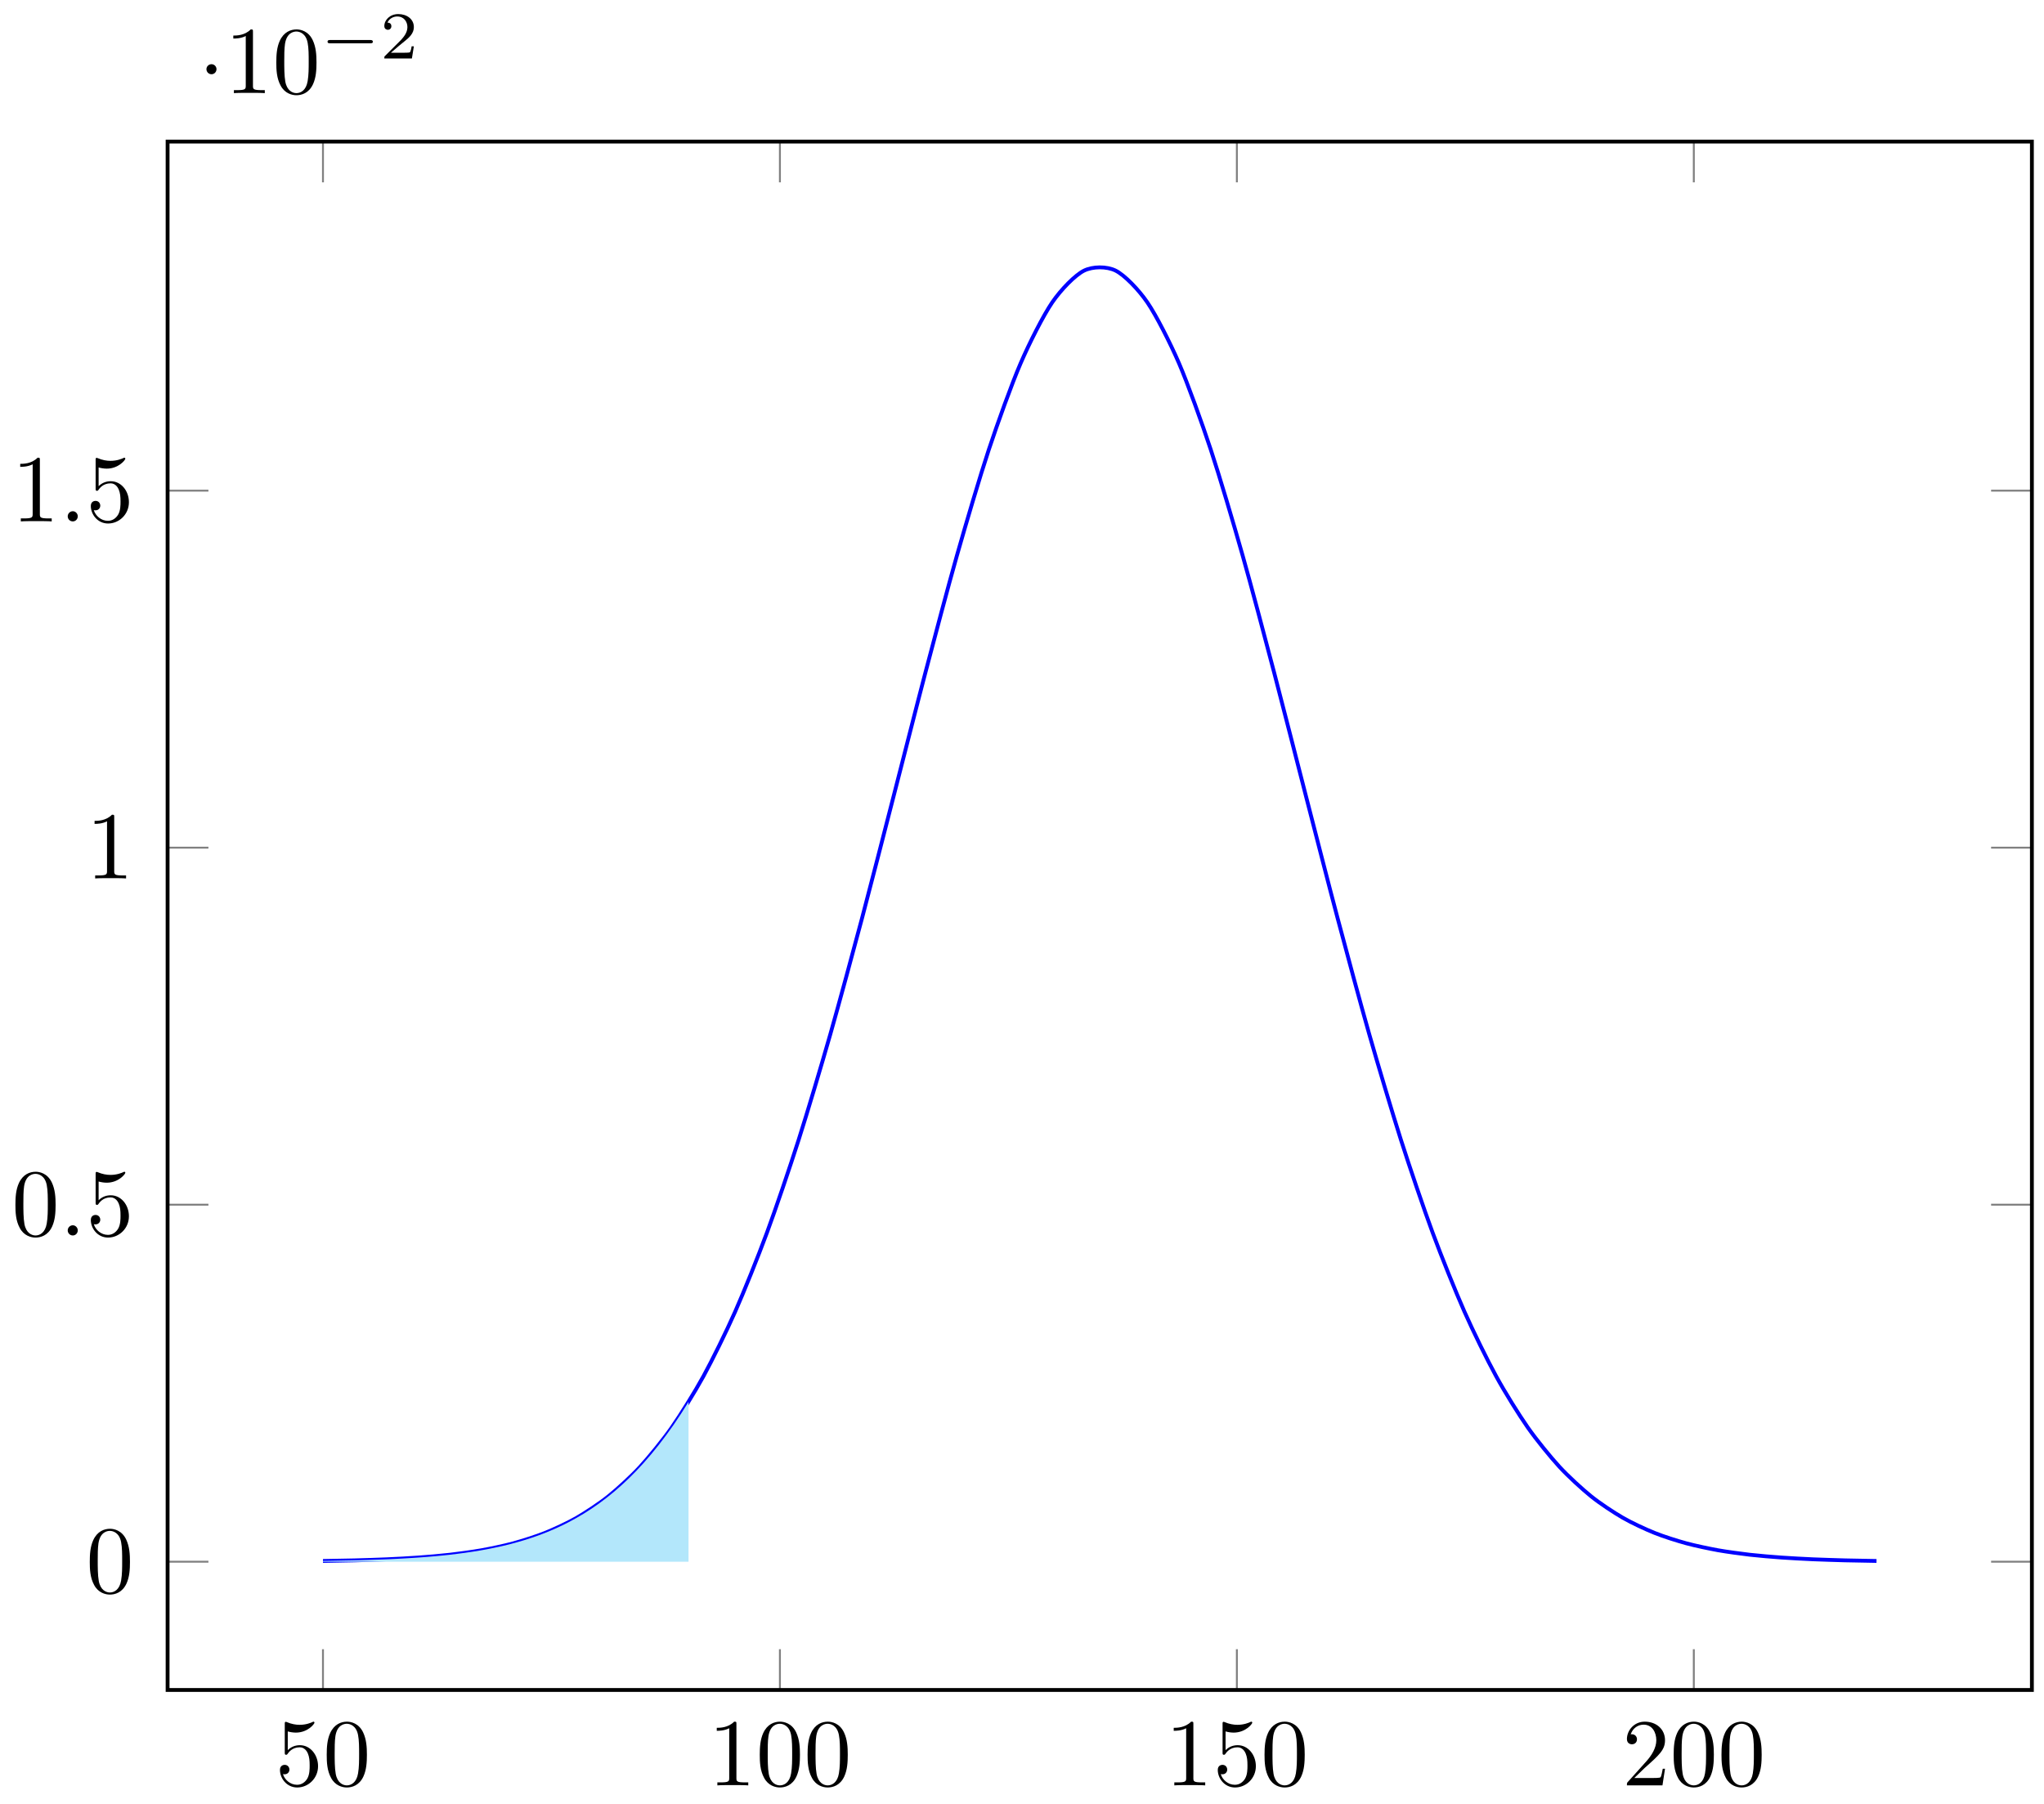 <?xml version="1.0" encoding="UTF-8"?>
<svg xmlns="http://www.w3.org/2000/svg" xmlns:xlink="http://www.w3.org/1999/xlink" width="213pt" height="188pt" viewBox="0 0 213 188" version="1.1">
<defs>
<g>
<symbol overflow="visible" id="glyph0-0">
<path style="stroke:none;" d=""/>
</symbol>
<symbol overflow="visible" id="glyph0-1">
<path style="stroke:none;" d="M 4.469 -2 C 4.469 -3.188 3.656 -4.188 2.578 -4.188 C 2.109 -4.188 1.672 -4.031 1.312 -3.672 L 1.312 -5.625 C 1.516 -5.562 1.844 -5.5 2.156 -5.5 C 3.391 -5.5 4.094 -6.406 4.094 -6.531 C 4.094 -6.594 4.062 -6.641 3.984 -6.641 C 3.984 -6.641 3.953 -6.641 3.906 -6.609 C 3.703 -6.516 3.219 -6.312 2.547 -6.312 C 2.156 -6.312 1.688 -6.391 1.219 -6.594 C 1.141 -6.625 1.125 -6.625 1.109 -6.625 C 1 -6.625 1 -6.547 1 -6.391 L 1 -3.438 C 1 -3.266 1 -3.188 1.141 -3.188 C 1.219 -3.188 1.234 -3.203 1.281 -3.266 C 1.391 -3.422 1.75 -3.969 2.562 -3.969 C 3.078 -3.969 3.328 -3.516 3.406 -3.328 C 3.562 -2.953 3.594 -2.578 3.594 -2.078 C 3.594 -1.719 3.594 -1.125 3.344 -0.703 C 3.109 -0.312 2.734 -0.062 2.281 -0.062 C 1.562 -0.062 0.984 -0.594 0.812 -1.172 C 0.844 -1.172 0.875 -1.156 0.984 -1.156 C 1.312 -1.156 1.484 -1.406 1.484 -1.641 C 1.484 -1.891 1.312 -2.141 0.984 -2.141 C 0.844 -2.141 0.5 -2.062 0.5 -1.609 C 0.5 -0.75 1.188 0.219 2.297 0.219 C 3.453 0.219 4.469 -0.734 4.469 -2 Z M 4.469 -2 "/>
</symbol>
<symbol overflow="visible" id="glyph0-2">
<path style="stroke:none;" d="M 4.578 -3.188 C 4.578 -3.984 4.531 -4.781 4.188 -5.516 C 3.734 -6.484 2.906 -6.641 2.5 -6.641 C 1.891 -6.641 1.172 -6.375 0.75 -5.453 C 0.438 -4.766 0.391 -3.984 0.391 -3.188 C 0.391 -2.438 0.422 -1.547 0.844 -0.781 C 1.266 0.016 2 0.219 2.484 0.219 C 3.016 0.219 3.781 0.016 4.219 -0.938 C 4.531 -1.625 4.578 -2.406 4.578 -3.188 Z M 2.484 0 C 2.094 0 1.5 -0.25 1.328 -1.203 C 1.219 -1.797 1.219 -2.719 1.219 -3.312 C 1.219 -3.953 1.219 -4.609 1.297 -5.141 C 1.484 -6.328 2.234 -6.422 2.484 -6.422 C 2.812 -6.422 3.469 -6.234 3.656 -5.25 C 3.766 -4.688 3.766 -3.938 3.766 -3.312 C 3.766 -2.562 3.766 -1.891 3.656 -1.25 C 3.5 -0.297 2.938 0 2.484 0 Z M 2.484 0 "/>
</symbol>
<symbol overflow="visible" id="glyph0-3">
<path style="stroke:none;" d="M 2.938 -6.375 C 2.938 -6.625 2.938 -6.641 2.703 -6.641 C 2.078 -6 1.203 -6 0.891 -6 L 0.891 -5.688 C 1.094 -5.688 1.672 -5.688 2.188 -5.953 L 2.188 -0.781 C 2.188 -0.422 2.156 -0.312 1.266 -0.312 L 0.953 -0.312 L 0.953 0 C 1.297 -0.031 2.156 -0.031 2.562 -0.031 C 2.953 -0.031 3.828 -0.031 4.172 0 L 4.172 -0.312 L 3.859 -0.312 C 2.953 -0.312 2.938 -0.422 2.938 -0.781 Z M 2.938 -6.375 "/>
</symbol>
<symbol overflow="visible" id="glyph0-4">
<path style="stroke:none;" d="M 1.266 -0.766 L 2.328 -1.797 C 3.875 -3.172 4.469 -3.703 4.469 -4.703 C 4.469 -5.844 3.578 -6.641 2.359 -6.641 C 1.234 -6.641 0.5 -5.719 0.5 -4.828 C 0.5 -4.281 1 -4.281 1.031 -4.281 C 1.203 -4.281 1.547 -4.391 1.547 -4.812 C 1.547 -5.062 1.359 -5.328 1.016 -5.328 C 0.938 -5.328 0.922 -5.328 0.891 -5.312 C 1.109 -5.969 1.656 -6.328 2.234 -6.328 C 3.141 -6.328 3.562 -5.516 3.562 -4.703 C 3.562 -3.906 3.078 -3.125 2.516 -2.5 L 0.609 -0.375 C 0.5 -0.266 0.5 -0.234 0.5 0 L 4.203 0 L 4.469 -1.734 L 4.234 -1.734 C 4.172 -1.438 4.109 -1 4 -0.844 C 3.938 -0.766 3.281 -0.766 3.062 -0.766 Z M 1.266 -0.766 "/>
</symbol>
<symbol overflow="visible" id="glyph1-0">
<path style="stroke:none;" d=""/>
</symbol>
<symbol overflow="visible" id="glyph1-1">
<path style="stroke:none;" d="M 1.906 -0.531 C 1.906 -0.812 1.672 -1.062 1.391 -1.062 C 1.094 -1.062 0.859 -0.812 0.859 -0.531 C 0.859 -0.234 1.094 0 1.391 0 C 1.672 0 1.906 -0.234 1.906 -0.531 Z M 1.906 -0.531 "/>
</symbol>
<symbol overflow="visible" id="glyph2-0">
<path style="stroke:none;" d=""/>
</symbol>
<symbol overflow="visible" id="glyph2-1">
<path style="stroke:none;" d="M 1.906 -2.5 C 1.906 -2.781 1.672 -3.016 1.391 -3.016 C 1.094 -3.016 0.859 -2.781 0.859 -2.5 C 0.859 -2.203 1.094 -1.969 1.391 -1.969 C 1.672 -1.969 1.906 -2.203 1.906 -2.5 Z M 1.906 -2.5 "/>
</symbol>
<symbol overflow="visible" id="glyph3-0">
<path style="stroke:none;" d=""/>
</symbol>
<symbol overflow="visible" id="glyph3-1">
<path style="stroke:none;" d="M 5.188 -1.578 C 5.297 -1.578 5.469 -1.578 5.469 -1.734 C 5.469 -1.922 5.297 -1.922 5.188 -1.922 L 1.031 -1.922 C 0.922 -1.922 0.75 -1.922 0.75 -1.75 C 0.75 -1.578 0.906 -1.578 1.031 -1.578 Z M 5.188 -1.578 "/>
</symbol>
<symbol overflow="visible" id="glyph4-0">
<path style="stroke:none;" d=""/>
</symbol>
<symbol overflow="visible" id="glyph4-1">
<path style="stroke:none;" d="M 3.516 -1.266 L 3.281 -1.266 C 3.266 -1.109 3.188 -0.703 3.094 -0.641 C 3.047 -0.594 2.516 -0.594 2.406 -0.594 L 1.125 -0.594 C 1.859 -1.234 2.109 -1.438 2.516 -1.766 C 3.031 -2.172 3.516 -2.609 3.516 -3.266 C 3.516 -4.109 2.781 -4.625 1.891 -4.625 C 1.031 -4.625 0.438 -4.016 0.438 -3.375 C 0.438 -3.031 0.734 -2.984 0.812 -2.984 C 0.969 -2.984 1.172 -3.109 1.172 -3.359 C 1.172 -3.484 1.125 -3.734 0.766 -3.734 C 0.984 -4.219 1.453 -4.375 1.781 -4.375 C 2.484 -4.375 2.844 -3.828 2.844 -3.266 C 2.844 -2.656 2.406 -2.188 2.188 -1.938 L 0.516 -0.266 C 0.438 -0.203 0.438 -0.188 0.438 0 L 3.312 0 Z M 3.516 -1.266 "/>
</symbol>
</g>
</defs>
<g id="surface1">
<path style="fill:none;stroke-width:0.199;stroke-linecap:butt;stroke-linejoin:miter;stroke:rgb(50%,50%,50%);stroke-opacity:1;stroke-miterlimit:10;" d="M 0 -13.449 L 0 -9.2 M 47.617 -13.449 L 47.617 -9.2 M 95.235 -13.449 L 95.235 -9.2 M 142.852 -13.449 L 142.852 -9.2 M 0 147.945 L 0 143.695 M 47.617 147.945 L 47.617 143.695 M 95.235 147.945 L 95.235 143.695 M 142.852 147.945 L 142.852 143.695 " transform="matrix(1,0,0,-1,33.656,162.702)"/>
<path style="fill:none;stroke-width:0.199;stroke-linecap:butt;stroke-linejoin:miter;stroke:rgb(50%,50%,50%);stroke-opacity:1;stroke-miterlimit:10;" d="M -16.191 -0.079 L -11.937 -0.079 M -16.191 37.134 L -11.937 37.134 M -16.191 74.347 L -11.937 74.347 M -16.191 111.56 L -11.937 111.56 M 178.082 -0.079 L 173.832 -0.079 M 178.082 37.134 L 173.832 37.134 M 178.082 74.347 L 173.832 74.347 M 178.082 111.56 L 173.832 111.56 " transform="matrix(1,0,0,-1,33.656,162.702)"/>
<path style="fill:none;stroke-width:0.399;stroke-linecap:butt;stroke-linejoin:miter;stroke:rgb(0%,0%,0%);stroke-opacity:1;stroke-miterlimit:10;" d="M -16.191 -13.449 L -16.191 147.945 L 178.082 147.945 L 178.082 -13.449 Z M -16.191 -13.449 " transform="matrix(1,0,0,-1,33.656,162.702)"/>
<g style="fill:rgb(0%,0%,0%);fill-opacity:1;">
  <use xlink:href="#glyph0-1" x="28.675" y="186.095"/>
  <use xlink:href="#glyph0-2" x="33.656" y="186.095"/>
</g>
<g style="fill:rgb(0%,0%,0%);fill-opacity:1;">
  <use xlink:href="#glyph0-3" x="73.802" y="186.095"/>
  <use xlink:href="#glyph0-2" x="78.783" y="186.095"/>
  <use xlink:href="#glyph0-2" x="83.765" y="186.095"/>
</g>
<g style="fill:rgb(0%,0%,0%);fill-opacity:1;">
  <use xlink:href="#glyph0-3" x="121.42" y="186.095"/>
  <use xlink:href="#glyph0-1" x="126.401" y="186.095"/>
  <use xlink:href="#glyph0-2" x="131.383" y="186.095"/>
</g>
<g style="fill:rgb(0%,0%,0%);fill-opacity:1;">
  <use xlink:href="#glyph0-4" x="169.038" y="186.095"/>
  <use xlink:href="#glyph0-2" x="174.019" y="186.095"/>
  <use xlink:href="#glyph0-2" x="179.001" y="186.095"/>
</g>
<g style="fill:rgb(0%,0%,0%);fill-opacity:1;">
  <use xlink:href="#glyph0-2" x="8.965" y="165.99"/>
</g>
<g style="fill:rgb(0%,0%,0%);fill-opacity:1;">
  <use xlink:href="#glyph0-2" x="1.216" y="128.776"/>
</g>
<g style="fill:rgb(0%,0%,0%);fill-opacity:1;">
  <use xlink:href="#glyph1-1" x="6.198" y="128.776"/>
</g>
<g style="fill:rgb(0%,0%,0%);fill-opacity:1;">
  <use xlink:href="#glyph0-1" x="8.965" y="128.776"/>
</g>
<g style="fill:rgb(0%,0%,0%);fill-opacity:1;">
  <use xlink:href="#glyph0-3" x="8.965" y="91.562"/>
</g>
<g style="fill:rgb(0%,0%,0%);fill-opacity:1;">
  <use xlink:href="#glyph0-3" x="1.216" y="54.348"/>
</g>
<g style="fill:rgb(0%,0%,0%);fill-opacity:1;">
  <use xlink:href="#glyph1-1" x="6.198" y="54.348"/>
</g>
<g style="fill:rgb(0%,0%,0%);fill-opacity:1;">
  <use xlink:href="#glyph0-1" x="8.965" y="54.348"/>
</g>
<g style="fill:rgb(0%,0%,0%);fill-opacity:1;">
  <use xlink:href="#glyph2-1" x="20.654" y="9.707"/>
</g>
<g style="fill:rgb(0%,0%,0%);fill-opacity:1;">
  <use xlink:href="#glyph0-3" x="23.422" y="9.707"/>
  <use xlink:href="#glyph0-2" x="28.403" y="9.707"/>
</g>
<g style="fill:rgb(0%,0%,0%);fill-opacity:1;">
  <use xlink:href="#glyph3-1" x="33.384" y="6.092"/>
</g>
<g style="fill:rgb(0%,0%,0%);fill-opacity:1;">
  <use xlink:href="#glyph4-1" x="39.611" y="6.092"/>
</g>
<path style="fill:none;stroke-width:0.399;stroke-linecap:butt;stroke-linejoin:miter;stroke:rgb(0%,0%,100%);stroke-opacity:1;stroke-miterlimit:10;" d="M 0 -0.001 C 0 -0.001 2.387 0.038 3.305 0.062 C 4.219 0.085 5.692 0.132 6.61 0.171 C 7.524 0.21 8.996 0.288 9.91 0.355 C 10.828 0.417 12.297 0.542 13.215 0.648 C 14.133 0.753 15.602 0.952 16.52 1.116 C 17.438 1.28 18.907 1.585 19.824 1.835 C 20.739 2.085 22.211 2.55 23.129 2.917 C 24.043 3.284 25.516 3.964 26.43 4.491 C 27.348 5.022 28.817 5.987 29.735 6.725 C 30.653 7.46 32.121 8.803 33.039 9.8 C 33.957 10.799 35.426 12.596 36.344 13.909 C 37.258 15.217 38.731 17.576 39.649 19.252 C 40.563 20.928 42.035 23.904 42.949 25.974 C 43.867 28.049 45.336 31.701 46.254 34.185 C 47.172 36.665 48.641 40.993 49.559 43.864 C 50.477 46.735 51.946 51.672 52.864 54.879 C 53.778 58.086 55.25 63.523 56.168 66.972 C 57.082 70.421 58.555 76.179 59.469 79.73 C 60.387 83.284 61.856 89.096 62.774 92.581 C 63.692 96.065 65.16 101.627 66.078 104.853 C 66.996 108.076 68.465 113.06 69.383 115.825 C 70.301 118.595 71.77 122.677 72.688 124.805 C 73.602 126.934 75.074 129.833 75.989 131.176 C 76.906 132.52 78.379 134.024 79.293 134.485 C 80.211 134.946 81.68 134.953 82.598 134.496 C 83.516 134.039 84.985 132.532 85.903 131.188 C 86.821 129.848 88.289 126.958 89.207 124.833 C 90.121 122.704 91.594 118.622 92.508 115.857 C 93.426 113.087 94.899 108.103 95.813 104.881 C 96.731 101.654 98.199 96.092 99.117 92.608 C 100.035 89.124 101.504 83.319 102.422 79.769 C 103.34 76.218 104.809 70.464 105.727 67.015 C 106.641 63.566 108.114 58.113 109.028 54.907 C 109.946 51.696 111.418 46.762 112.332 43.892 C 113.25 41.021 114.719 36.693 115.637 34.212 C 116.555 31.728 118.024 28.076 118.942 26.002 C 119.86 23.928 121.328 20.943 122.246 19.268 C 123.16 17.588 124.633 15.233 125.547 13.92 C 126.465 12.608 127.938 10.807 128.852 9.811 C 129.77 8.815 131.239 7.471 132.156 6.733 C 133.074 5.995 134.543 5.026 135.461 4.499 C 136.379 3.968 137.848 3.288 138.766 2.921 C 139.68 2.55 141.153 2.089 142.067 1.839 C 142.985 1.589 144.457 1.284 145.371 1.116 C 146.289 0.952 147.758 0.757 148.676 0.648 C 149.594 0.542 151.063 0.421 151.981 0.355 C 152.899 0.288 154.367 0.214 155.285 0.171 C 156.199 0.132 157.672 0.089 158.59 0.062 C 159.504 0.038 161.891 -0.001 161.891 -0.001 " transform="matrix(1,0,0,-1,33.656,162.702)"/>
<path style=" stroke:none;fill-rule:nonzero;fill:rgb(70.001%,90.352%,98.119%);fill-opacity:1;" d="M 33.656 162.703 C 33.656 162.703 34.219 162.695 34.434 162.691 C 34.648 162.688 34.996 162.68 35.211 162.676 C 35.426 162.672 35.773 162.668 35.988 162.66 C 36.203 162.656 36.551 162.648 36.766 162.645 C 36.98 162.641 37.328 162.629 37.543 162.625 C 37.758 162.617 38.105 162.609 38.32 162.602 C 38.535 162.594 38.883 162.582 39.098 162.574 C 39.312 162.566 39.66 162.555 39.875 162.547 C 40.09 162.539 40.438 162.523 40.652 162.516 C 40.867 162.504 41.215 162.488 41.43 162.477 C 41.645 162.465 41.992 162.449 42.207 162.434 C 42.422 162.422 42.77 162.402 42.984 162.387 C 43.199 162.375 43.547 162.352 43.762 162.336 C 43.977 162.32 44.324 162.293 44.539 162.277 C 44.754 162.258 45.102 162.23 45.316 162.211 C 45.531 162.191 45.879 162.16 46.094 162.137 C 46.309 162.113 46.656 162.078 46.871 162.055 C 47.086 162.031 47.434 161.988 47.648 161.961 C 47.863 161.934 48.211 161.891 48.426 161.859 C 48.645 161.828 48.988 161.781 49.203 161.746 C 49.422 161.715 49.766 161.656 49.98 161.621 C 50.199 161.582 50.543 161.52 50.758 161.48 C 50.977 161.441 51.32 161.371 51.535 161.324 C 51.754 161.281 52.098 161.203 52.312 161.156 C 52.531 161.105 52.875 161.023 53.09 160.969 C 53.309 160.914 53.652 160.82 53.867 160.758 C 54.086 160.699 54.43 160.598 54.645 160.531 C 54.863 160.465 55.207 160.355 55.422 160.281 C 55.641 160.207 55.984 160.086 56.199 160.008 C 56.418 159.93 56.762 159.797 56.98 159.707 C 57.195 159.621 57.539 159.477 57.758 159.379 C 57.973 159.285 58.316 159.125 58.535 159.023 C 58.75 158.918 59.094 158.746 59.312 158.633 C 59.527 158.52 59.871 158.332 60.09 158.207 C 60.305 158.086 60.648 157.883 60.867 157.75 C 61.082 157.617 61.426 157.395 61.645 157.25 C 61.859 157.105 62.203 156.867 62.422 156.711 C 62.637 156.555 62.98 156.297 63.199 156.129 C 63.414 155.961 63.758 155.68 63.977 155.5 C 64.191 155.32 64.535 155.016 64.754 154.82 C 64.969 154.625 65.312 154.301 65.531 154.094 C 65.746 153.883 66.094 153.535 66.309 153.312 C 66.523 153.086 66.871 152.715 67.086 152.473 C 67.301 152.23 67.648 151.832 67.863 151.574 C 68.078 151.316 68.426 150.891 68.641 150.617 C 68.855 150.34 69.203 149.887 69.418 149.594 C 69.633 149.301 69.98 148.824 70.195 148.512 C 70.41 148.199 70.758 147.684 70.973 147.352 C 71.188 147.02 71.75 146.121 71.75 146.121 L 71.75 162.781 L 33.656 162.781 Z M 33.656 162.703 "/>
</g>
</svg>
